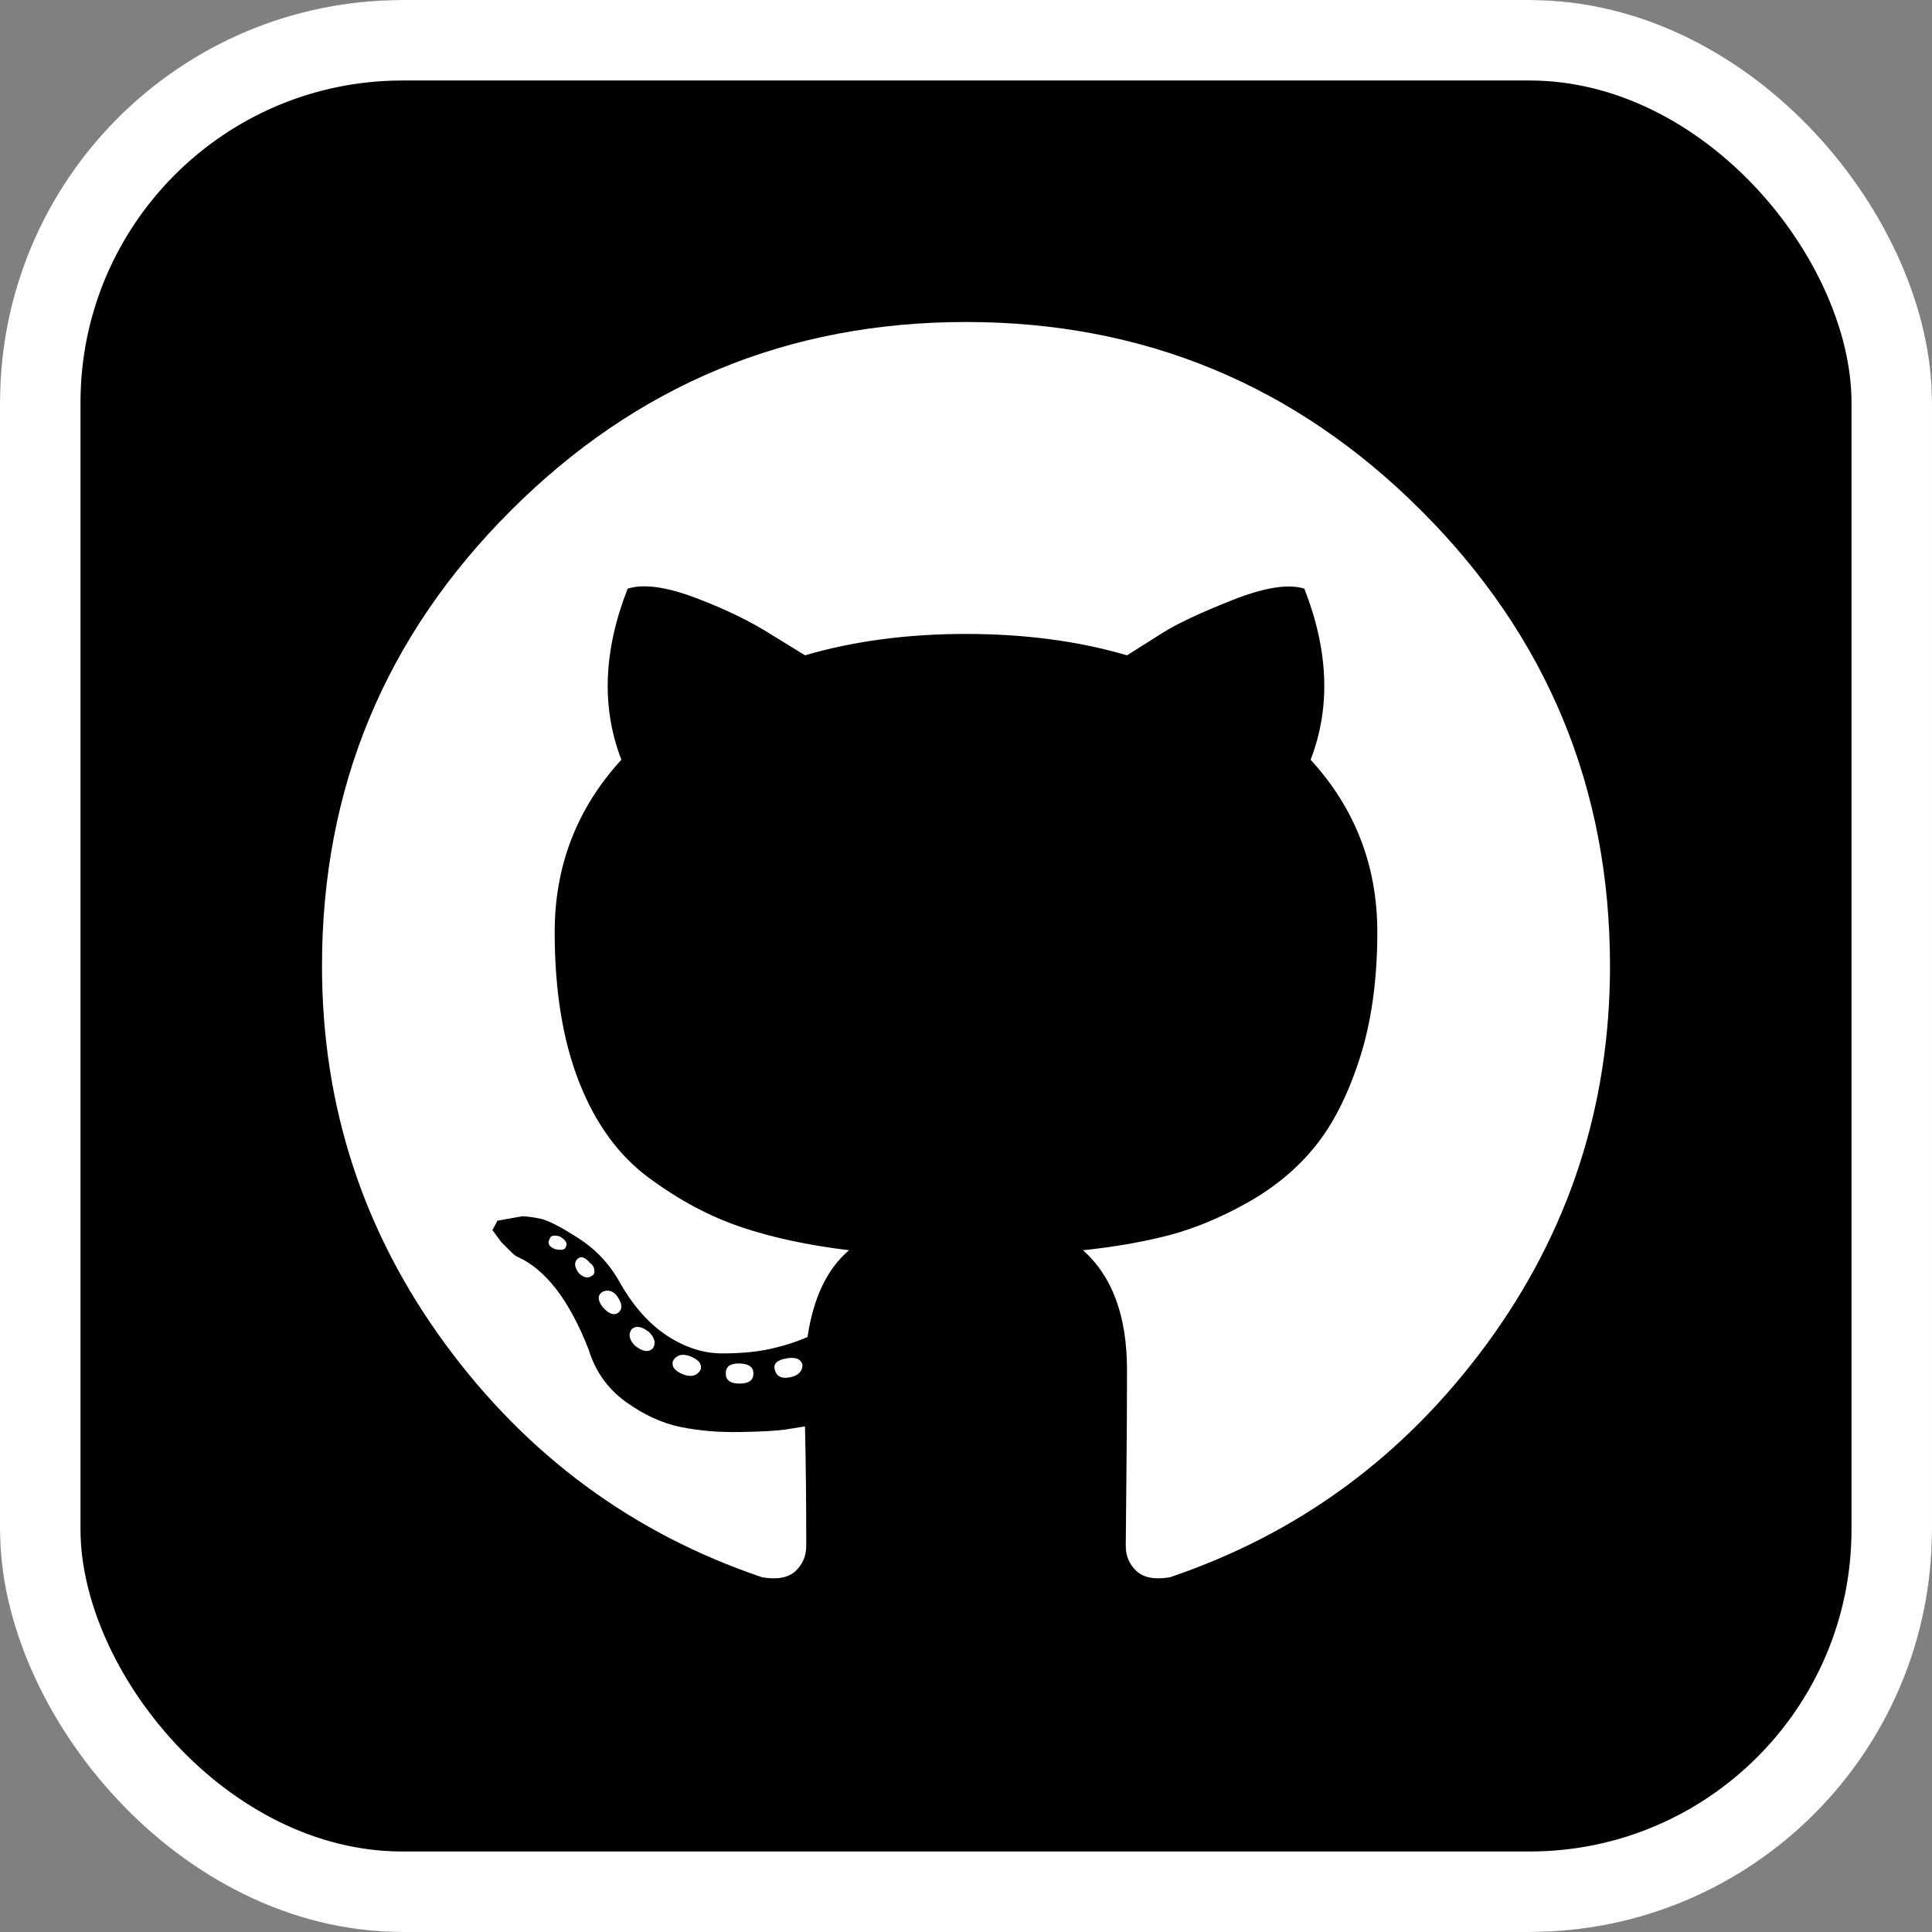 <svg width="48" height="48" viewBox="0 0 48 48" fill="none" xmlns="http://www.w3.org/2000/svg">
<rect x="0" y="0" width="48" height="48" fill="#808080" stroke="none"/>
<g clip-path="url(#clip0_257_191)">
<rect width="48" height="48" rx="10" fill="white"/>
<path d="M16.219 33.5C16.302 33.375 16.271 33.24 16.125 33.094C15.938 32.948 15.792 32.927 15.688 33.031C15.604 33.156 15.635 33.292 15.781 33.438C15.969 33.583 16.115 33.604 16.219 33.5ZM15.344 32.219C15.24 32.073 15.115 32.031 14.969 32.094C14.844 32.177 14.844 32.302 14.969 32.469C15.115 32.635 15.24 32.688 15.344 32.625C15.469 32.542 15.469 32.406 15.344 32.219ZM14.062 30.969C14.104 30.885 14.052 30.802 13.906 30.719C13.76 30.677 13.677 30.698 13.656 30.781C13.594 30.885 13.635 30.969 13.781 31.031C13.948 31.073 14.042 31.052 14.062 30.969ZM14.719 31.688C14.76 31.667 14.776 31.62 14.766 31.547C14.755 31.474 14.719 31.417 14.656 31.375C14.531 31.229 14.427 31.198 14.344 31.281C14.26 31.365 14.271 31.479 14.375 31.625C14.5 31.75 14.615 31.771 14.719 31.688ZM17.406 34.031C17.448 33.885 17.354 33.771 17.125 33.688C16.938 33.625 16.802 33.667 16.719 33.812C16.677 33.958 16.771 34.073 17 34.156C17.188 34.219 17.323 34.177 17.406 34.031ZM18.719 34.125C18.719 33.958 18.594 33.875 18.344 33.875C18.135 33.875 18.031 33.958 18.031 34.125C18.031 34.292 18.146 34.375 18.375 34.375C18.604 34.375 18.719 34.292 18.719 34.125ZM19.938 33.906C19.896 33.76 19.76 33.708 19.531 33.75C19.302 33.792 19.208 33.885 19.25 34.031C19.292 34.198 19.417 34.26 19.625 34.219C19.833 34.177 19.938 34.073 19.938 33.906ZM40 24C40 19.583 38.438 15.812 35.312 12.688C32.188 9.562 28.417 8 24 8C19.583 8 15.812 9.562 12.688 12.688C9.562 15.812 8 19.583 8 24C8 27.479 9.021 30.609 11.062 33.391C13.104 36.172 15.729 38.104 18.938 39.188C19.312 39.25 19.588 39.198 19.766 39.031C19.943 38.865 20.031 38.656 20.031 38.406C20.031 37.323 20.021 36.333 20 35.438C19.875 35.458 19.713 35.484 19.516 35.516C19.318 35.547 18.948 35.568 18.406 35.578C17.865 35.589 17.365 35.547 16.906 35.453C16.448 35.359 15.995 35.151 15.547 34.828C15.099 34.505 14.792 34.073 14.625 33.531C14.146 32.302 13.552 31.531 12.844 31.219C12.802 31.198 12.755 31.162 12.703 31.109L12.453 30.859L12.234 30.562L12.359 30.328L12.969 30.219C13.094 30.219 13.25 30.24 13.438 30.281C13.625 30.323 13.938 30.484 14.375 30.766C14.812 31.047 15.156 31.417 15.406 31.875C15.74 32.458 16.13 32.896 16.578 33.188C17.026 33.479 17.479 33.625 17.938 33.625C18.396 33.625 18.792 33.589 19.125 33.516C19.458 33.443 19.771 33.344 20.062 33.219C20.208 32.24 20.552 31.521 21.094 31.062C20.073 30.938 19.177 30.745 18.406 30.484C17.635 30.224 16.875 29.818 16.125 29.266C15.375 28.713 14.797 27.922 14.391 26.891C13.984 25.859 13.781 24.615 13.781 23.156C13.781 21.51 14.333 20.083 15.438 18.875C14.938 17.583 14.99 16.167 15.594 14.625C15.99 14.5 16.557 14.578 17.297 14.859C18.037 15.141 18.667 15.448 19.188 15.781L20 16.281C21.208 15.927 22.542 15.75 24 15.75C25.458 15.75 26.792 15.927 28 16.281C28.229 16.135 28.526 15.948 28.891 15.719C29.255 15.49 29.833 15.219 30.625 14.906C31.417 14.594 32.01 14.5 32.406 14.625C33.01 16.167 33.062 17.583 32.562 18.875C33.667 20.083 34.219 21.51 34.219 23.156C34.219 24.344 34.073 25.391 33.781 26.297C33.49 27.203 33.12 27.932 32.672 28.484C32.224 29.037 31.667 29.5 31 29.875C30.333 30.25 29.682 30.521 29.047 30.688C28.412 30.854 27.698 30.979 26.906 31.062C27.635 31.708 28 32.698 28 34.031C28 34.865 27.995 35.792 27.984 36.812C27.974 37.833 27.969 38.365 27.969 38.406C27.969 38.656 28.057 38.865 28.234 39.031C28.412 39.198 28.688 39.25 29.062 39.188C32.271 38.104 34.896 36.172 36.938 33.391C38.979 30.609 40 27.479 40 24ZM48 9V39C48 41.479 47.12 43.599 45.359 45.359C43.599 47.12 41.479 48 39 48H9C6.521 48 4.401 47.12 2.641 45.359C0.88 43.599 0 41.479 0 39V9C0 6.521 0.88 4.401 2.641 2.641C4.401 0.88 6.521 0 9 0H39C41.479 0 43.599 0.88 45.359 2.641C47.12 4.401 48 6.521 48 9Z" fill="black"/>
</g>
<rect x="1" y="1" width="46" height="46" rx="9" stroke="white" stroke-width="2"/>
<defs>
<clipPath id="clip0_257_191">
<rect width="48" height="48" rx="10" fill="white"/>
</clipPath>
</defs>
</svg>
